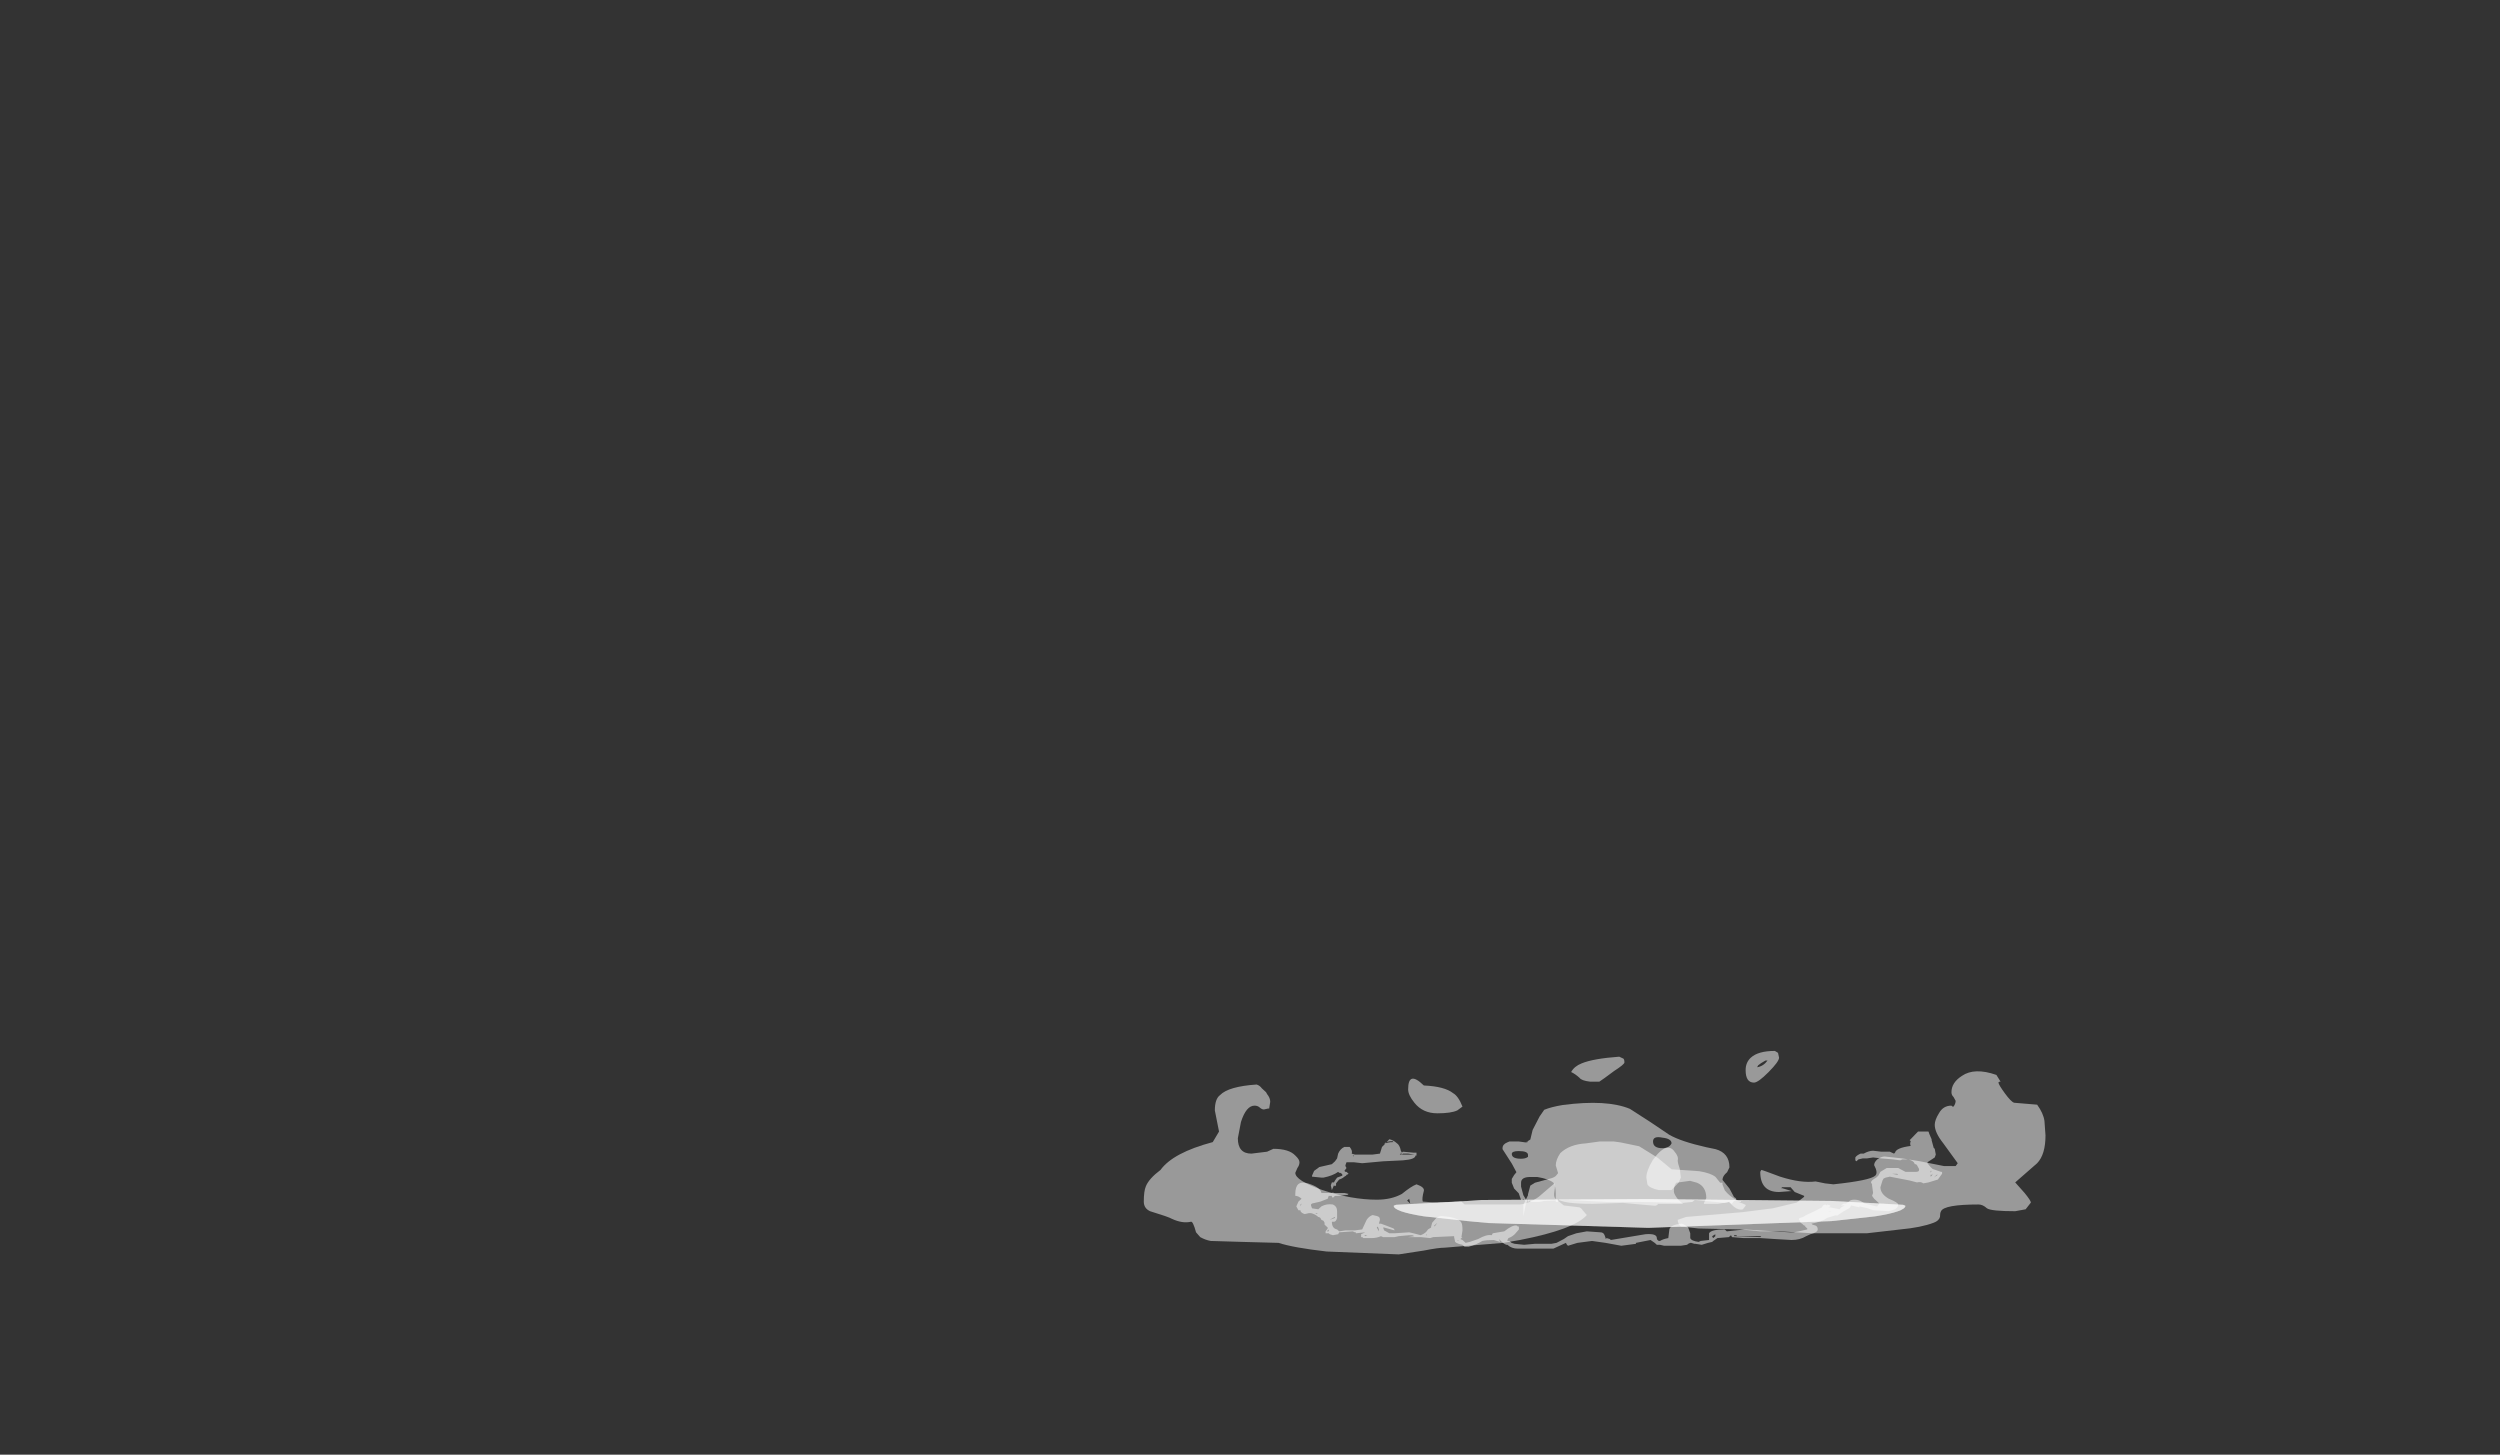 <?xml version="1.0" encoding="UTF-8" standalone="no"?>
<svg xmlns:ffdec="https://www.free-decompiler.com/flash" xmlns:xlink="http://www.w3.org/1999/xlink" ffdec:objectType="frame" height="293.9px" width="505.1px" xmlns="http://www.w3.org/2000/svg">
  <rect width="100%" height="100%" fill="#333333" stroke="none"/>
  <g transform="matrix(1.0, 0.0, 0.0, 1.0, 268.7, 242.2)">
    <use ffdec:characterId="3637" height="10.6" transform="matrix(4.222, 0.0, 0.0, 3.878, -37.607, -29.87)" width="43.15" xlink:href="#shape0"/>
    <use ffdec:characterId="2817" height="1.5" transform="matrix(-9.356, 0.0, 0.0, 3.878, 116.267, 0.055)" width="11.05" xlink:href="#shape1"/>
    <use ffdec:characterId="2815" height="4.0" transform="matrix(-9.356, 0.0, 0.0, 3.878, 83.99, -11.578)" width="4.8" xlink:href="#shape2"/>
    <use ffdec:characterId="2818" height="5.35" transform="matrix(-9.356, 0.0, 0.0, 3.878, 82.119, -19.333)" width="5.05" xlink:href="#shape3"/>
  </g>
  <defs>
    <g id="shape0" transform="matrix(1.0, 0.0, 0.0, 1.0, 23.45, 5.15)">
      <path d="M14.05 -0.85 L14.05 -0.85 M13.25 -0.45 L13.2 -0.5 13.6 -0.95 14.1 -0.95 14.15 -0.8 14.25 -0.55 14.25 -0.5 14.35 -0.1 14.4 -0.05 14.45 0.25 14.4 0.4 14.05 0.65 14.05 0.7 14.2 0.9 14.3 1.0 14.7 1.15 14.75 1.15 14.75 1.25 14.55 1.55 14.1 1.7 13.85 1.75 Q13.75 1.65 13.55 1.7 L13.2 1.6 12.25 1.4 12.05 1.45 11.95 1.5 11.9 1.6 11.8 1.95 Q11.8 2.3 12.2 2.55 12.65 2.75 12.65 2.85 12.65 3.0 12.5 3.1 L12.2 3.2 11.45 3.15 11.2 3.05 10.8 2.95 10.8 3.0 10.4 2.9 10.35 3.0 10.3 3.05 10.05 3.2 9.7 3.45 9.7 3.4 9.25 3.55 Q9.0 3.75 8.5 3.85 L8.55 3.9 8.7 3.95 Q8.8 4.0 8.8 4.15 8.8 4.3 8.45 4.4 L8.25 4.5 Q7.95 4.7 7.55 4.7 L6.75 4.65 6.05 4.6 5.25 4.6 4.7 4.55 4.65 4.45 4.55 4.55 4.0 4.6 3.8 4.75 3.75 4.8 3.55 4.85 3.25 4.95 2.95 4.9 2.9 4.9 2.75 4.85 2.7 4.85 2.6 4.9 2.55 4.95 2.25 5.0 1.45 5.0 1.25 4.95 1.1 4.95 1.0 4.85 0.8 4.7 0.1 4.85 0.1 4.9 -0.6 5.0 -1.35 4.85 -2.0 4.75 -2.7 4.85 -3.15 5.0 -3.2 4.95 -3.25 4.85 -3.85 5.15 -5.55 5.15 Q-5.85 5.15 -6.05 4.95 L-6.1 4.95 Q-6.25 4.9 -6.45 4.65 L-6.4 4.8 -6.7 4.7 Q-7.05 4.7 -7.25 4.75 -7.55 4.95 -7.9 5.05 L-8.1 5.05 -8.2 4.95 Q-8.45 4.9 -8.55 4.8 L-8.6 4.55 -8.6 4.5 -9.6 4.55 -9.75 4.6 -10.2 4.55 -10.8 4.55 -10.5 4.5 -10.6 4.45 -10.75 4.45 -11.25 4.5 -11.45 4.55 -12.0 4.55 -12.1 4.5 Q-12.3 4.6 -12.55 4.6 L-12.95 4.6 Q-12.95 4.55 -13.05 4.55 L-13.05 4.4 -12.85 4.3 -13.3 4.35 -13.3 4.3 -13.35 4.3 -13.45 4.25 -14.1 4.3 -14.15 4.4 -14.4 4.45 -14.55 4.4 -14.6 4.35 -14.75 4.35 -14.75 4.25 -14.65 4.1 -14.65 4.05 -14.8 3.9 -14.8 3.8 -14.85 3.7 -14.95 3.65 -15.0 3.55 Q-15.05 3.5 -15.1 3.5 -15.25 3.35 -15.45 3.3 L-15.55 3.3 -15.75 3.35 Q-15.9 3.3 -15.95 3.2 L-15.95 3.15 -16.05 3.15 -16.15 2.95 -16.05 2.7 -15.9 2.55 Q-16.05 2.4 -16.2 2.4 L-16.2 2.3 Q-16.2 1.55 -15.6 1.75 -15.0 1.95 -14.95 2.25 L-14.45 2.25 -14.35 2.2 -14.4 2.25 -13.85 2.25 -13.65 2.3 -13.7 2.35 -14.15 2.4 -14.3 2.4 -14.4 2.5 -14.45 2.45 -14.45 2.4 -14.6 2.4 -14.65 2.55 -15.0 2.7 -15.4 2.8 -15.45 2.85 -15.45 2.9 -15.4 3.05 -15.1 3.1 -14.95 2.95 Q-14.7 2.8 -14.4 2.85 -14.2 2.95 -14.2 3.2 L-14.2 3.55 Q-14.25 3.75 -14.35 3.75 L-14.45 3.75 Q-14.45 4.1 -14.2 4.15 L-14.1 4.25 -13.8 4.2 -13.35 4.2 -13.0 4.15 -12.85 3.8 Q-12.75 3.5 -12.5 3.4 -12.25 3.45 -12.2 3.5 -12.15 3.55 -12.15 3.65 L-12.2 3.85 -12.1 3.85 -11.85 3.95 -11.5 4.1 Q-11.45 4.15 -11.45 4.2 L-11.95 4.05 -12.0 4.05 -11.95 4.2 -11.7 4.35 -11.45 4.35 -10.75 4.3 -10.55 4.35 -10.2 4.45 Q-9.95 4.35 -9.85 4.15 L-9.7 4.05 -9.7 4.0 -9.65 3.8 -9.45 3.55 Q-9.3 3.45 -9.2 3.45 L-8.8 3.5 Q-8.35 3.6 -8.25 3.8 -8.2 3.9 -8.2 4.2 L-8.25 4.55 -8.2 4.6 -8.25 4.6 -8.3 4.65 -8.2 4.7 -8.05 4.85 -7.85 4.8 -7.45 4.65 Q-7.05 4.4 -6.8 4.45 L-6.75 4.35 -6.2 4.25 Q-5.8 3.9 -5.6 3.95 L-5.55 4.0 -5.5 4.0 -5.5 4.15 -5.7 4.4 Q-5.85 4.55 -6.0 4.6 L-6.05 4.7 -6.05 4.75 -5.95 4.75 -5.85 4.85 -5.7 4.9 -5.25 4.95 -4.75 4.9 -3.95 4.9 -3.7 4.85 -3.35 4.65 -3.15 4.5 -2.75 4.35 -2.25 4.25 -1.6 4.3 Q-1.45 4.3 -1.4 4.45 L-1.35 4.6 -1.35 4.65 -1.3 4.6 -1.15 4.65 -1.1 4.7 0.55 4.4 Q1.1 4.35 1.1 4.6 1.1 4.7 1.2 4.75 L1.25 4.75 Q1.4 4.65 1.65 4.6 L1.7 4.15 Q1.75 3.9 2.3 3.85 2.45 3.9 2.6 4.05 L2.7 4.35 2.7 4.6 Q2.75 4.75 3.1 4.8 L3.2 4.75 3.6 4.7 Q3.6 4.4 3.6 4.35 3.7 4.15 4.35 4.15 L4.45 4.25 5.3 4.15 7.45 4.3 7.65 4.3 7.9 4.25 8.3 4.15 8.3 4.1 8.2 4.0 8.2 3.95 8.15 3.95 8.05 3.85 Q7.95 3.8 7.95 3.7 L7.9 3.65 Q7.9 3.55 7.95 3.55 L8.1 3.5 8.25 3.4 Q8.35 3.35 8.65 3.2 L9.0 3.0 9.05 2.9 9.15 2.85 9.25 2.9 9.25 2.85 9.4 2.9 9.4 2.95 9.3 3.0 9.4 3.0 9.85 3.1 Q9.9 3.0 10.0 2.95 L10.1 2.9 9.9 2.9 10.05 2.8 10.15 2.8 10.3 2.7 Q10.35 2.6 10.55 2.6 10.75 2.6 10.9 2.7 L11.05 2.8 11.6 2.95 11.65 2.95 11.75 2.8 11.5 2.55 11.4 2.4 11.45 2.25 11.4 1.85 11.4 1.8 11.35 1.7 Q11.35 1.6 11.6 1.45 L11.7 1.35 11.8 1.15 12.1 0.95 12.65 0.95 13.0 1.15 13.5 1.15 Q13.65 1.15 13.65 1.05 L13.65 1.0 13.55 0.8 13.5 0.75 13.45 0.75 13.4 0.65 13.35 0.6 Q13.2 0.5 13.05 0.5 L12.85 0.5 12.75 0.55 12.4 0.5 11.85 0.45 11.45 0.4 11.15 0.45 10.95 0.45 10.75 0.5 10.65 0.6 10.6 0.55 10.6 0.4 Q10.65 0.3 10.85 0.2 L11.0 0.2 Q11.25 0.05 11.45 0.05 L11.85 0.1 12.25 0.1 12.45 0.2 12.5 0.15 Q12.55 -0.1 13.25 -0.2 13.2 -0.3 13.25 -0.45 M14.45 1.35 L14.35 1.45 14.55 1.3 Q14.45 1.3 14.45 1.35 M14.2 1.2 L14.25 1.1 14.2 1.1 14.2 1.2 M14.3 1.2 L14.3 1.3 Q14.25 1.3 14.2 1.3 L14.2 1.4 Q14.3 1.35 14.3 1.2 M12.35 1.25 L12.6 1.3 12.65 1.3 12.6 1.25 12.35 1.25 M11.6 0.4 L11.6 0.4 M7.05 4.55 L7.05 4.55 7.05 4.55 M6.1 4.5 L4.95 4.5 4.9 4.45 4.8 4.45 4.8 4.5 6.05 4.55 6.1 4.5 M9.45 3.2 L9.4 3.2 9.3 3.25 9.45 3.2 M0.95 4.65 L0.95 4.65 M3.8 4.6 L3.9 4.5 3.9 4.4 3.75 4.5 Q3.75 4.55 3.8 4.6 M-12.0 -0.2 L-11.7 -0.55 Q-11.5 -0.5 -11.35 -0.35 -11.2 -0.25 -11.15 0.05 L-11.1 0.15 -11.05 0.1 -10.55 0.15 -10.4 0.15 -10.4 0.25 Q-10.4 0.35 -10.4 0.3 L-10.45 0.3 Q-10.45 0.5 -11.05 0.55 L-12.0 0.6 -13.0 0.7 -13.4 0.65 -13.75 0.65 -13.8 0.8 -13.8 0.85 -13.75 0.95 -13.85 1.1 -13.8 1.15 -13.75 1.15 -13.65 1.25 Q-13.7 1.3 -13.75 1.3 -13.75 1.35 -13.85 1.4 -13.95 1.5 -14.1 1.55 L-14.25 1.75 -14.25 1.85 -14.3 1.9 -14.35 1.85 -14.45 2.1 -14.5 1.85 -14.45 1.7 -14.35 1.7 -14.3 1.6 -14.2 1.45 -13.95 1.35 -13.95 1.3 Q-13.95 1.25 -14.05 1.2 L-14.1 1.2 -14.15 1.15 Q-14.4 1.35 -14.85 1.45 L-14.95 1.45 -15.4 1.4 -15.4 1.35 -15.3 1.1 -15.05 0.9 -14.45 0.75 -14.3 0.6 -14.2 0.45 -14.15 0.2 Q-14.05 -0.05 -13.85 -0.15 L-13.6 -0.15 Q-13.45 0.05 -13.5 0.2 L-13.35 0.25 -12.5 0.25 -12.15 0.2 -12.05 -0.15 -12.0 -0.2 M-11.5 -0.4 L-11.55 -0.45 Q-11.85 -0.45 -11.95 -0.3 -11.8 -0.4 -11.5 -0.4 M-9.55 4.0 L-9.5 3.95 -9.4 3.8 -9.55 3.95 -9.55 4.0 M-8.4 4.7 L-8.4 4.75 -8.45 4.7 -8.4 4.7 M-11.0 0.25 L-11.05 0.2 -11.1 0.25 -11.15 0.2 -11.1 0.2 -11.15 0.15 -11.15 0.2 -11.2 0.25 -10.5 0.25 -10.8 0.2 -11.05 0.2 -11.0 0.25 M-13.4 0.3 L-13.45 0.3 -13.4 0.35 -13.4 0.3 M-12.75 4.45 L-12.9 4.45 -12.85 4.5 -12.75 4.45 M-12.2 4.15 L-12.25 4.0 -12.3 4.05 -12.2 4.25 -12.2 4.15 M-14.3 3.5 L-14.4 3.55 -14.55 3.65 -14.3 3.55 -14.3 3.5 M-9.9 4.4 L-9.95 4.45 -9.9 4.45 -9.9 4.4 M-15.95 2.95 L-15.9 2.8 -15.95 2.85 -15.95 2.95 M-15.25 3.3 L-15.15 3.35 -15.15 3.3 -15.25 3.3 M-14.6 4.15 L-14.7 4.25 -14.6 4.25 -14.6 4.15" fill="#ffffff" fill-opacity="0.502" fill-rule="evenodd" stroke="none"/>
      <path d="M6.95 -4.8 Q6.95 -4.6 6.45 -4.05 5.95 -3.5 5.75 -3.5 5.35 -3.5 5.35 -4.15 5.35 -4.55 5.6 -4.8 5.95 -5.15 6.75 -5.15 L6.9 -5.05 6.95 -4.8 M5.9 -4.3 Q6.2 -4.35 6.4 -4.65 L6.3 -4.65 Q6.05 -4.5 5.95 -4.4 L5.9 -4.3 M17.55 -3.55 Q17.45 -3.55 17.45 -3.5 17.45 -3.4 17.75 -2.95 18.05 -2.5 18.2 -2.45 L19.3 -2.35 Q19.6 -1.9 19.65 -1.5 L19.7 -0.75 Q19.7 0.25 19.3 0.7 L18.25 1.7 18.7 2.25 Q19.0 2.65 19.0 2.75 L18.75 3.1 18.25 3.2 Q17.1 3.2 16.9 3.05 16.7 2.85 16.5 2.85 14.85 2.85 14.7 3.2 14.65 3.3 14.65 3.5 14.6 3.7 14.35 3.8 13.75 4.05 12.75 4.15 L11.15 4.35 8.55 4.35 7.0 4.25 6.05 4.25 5.1 4.15 3.1 4.1 2.25 4.0 Q2.1 3.85 2.1 3.65 L2.5 3.5 5.2 3.25 6.65 3.05 7.8 2.75 8.15 2.45 8.15 2.4 7.7 2.2 7.5 1.95 7.1 1.95 7.05 2.0 7.1 2.0 7.55 2.15 6.95 2.2 Q6.05 2.2 6.05 1.15 L6.1 1.05 Q6.15 1.05 7.0 1.4 8.0 1.75 8.7 1.65 L9.15 1.75 9.55 1.8 Q11.3 1.6 11.55 1.35 11.7 1.2 11.5 0.8 11.5 0.65 11.65 0.5 11.85 0.35 12.0 0.35 L12.85 0.45 13.7 0.6 14.85 0.85 15.4 0.85 15.5 0.7 14.8 -0.35 Q14.4 -0.9 14.4 -1.3 14.4 -1.55 14.6 -1.9 14.8 -2.3 15.2 -2.3 L15.25 -2.25 15.3 -2.25 Q15.4 -2.4 15.4 -2.55 L15.3 -2.75 Q15.2 -2.85 15.2 -3.0 15.2 -3.5 15.7 -3.85 16.3 -4.3 17.35 -3.9 L17.55 -3.55 M2.1 0.55 Q2.1 0.7 2.2 1.0 L2.25 1.45 2.15 1.7 1.8 2.1 1.2 2.1 Q0.75 2.0 0.65 1.8 L0.6 1.45 Q0.6 1.1 0.9 0.55 1.25 0.0 1.55 -0.1 1.8 -0.15 1.95 0.1 2.15 0.35 2.1 0.55 M-19.8 -2.85 Q-19.4 -3.3 -18.05 -3.4 -17.9 -3.35 -17.8 -3.2 L-17.6 -3.0 -17.55 -2.9 Q-17.4 -2.7 -17.4 -2.5 L-17.45 -2.15 -17.5 -2.15 -17.7 -2.1 Q-17.8 -2.1 -17.9 -2.2 -18.0 -2.3 -18.15 -2.3 -18.55 -2.3 -18.8 -1.45 L-18.95 -0.6 Q-18.95 0.2 -18.3 0.2 L-17.55 0.1 -17.25 -0.05 Q-16.5 -0.05 -16.2 0.3 -16.0 0.5 -16.0 0.65 -16.0 0.8 -16.1 0.95 L-16.2 1.2 Q-16.2 1.6 -14.9 2.1 -13.5 2.6 -12.3 2.6 -11.6 2.6 -11.1 2.3 -10.65 1.9 -10.4 1.8 -10.0 1.95 -10.05 2.15 -10.15 2.55 -10.1 2.7 L-9.45 2.75 -8.25 2.7 -8.1 2.85 -5.45 2.85 Q-5.0 2.8 -4.55 2.45 L-3.8 1.75 Q-3.75 1.85 -3.8 2.15 -3.85 2.45 -3.75 2.55 L-3.35 2.9 -2.6 3.0 Q-2.5 3.05 -2.45 3.15 L-2.25 3.4 Q-2.85 4.15 -5.45 4.7 L-6.25 4.85 -9.05 5.1 Q-9.35 5.1 -10.05 5.25 L-11.25 5.45 -14.7 5.3 Q-16.3 5.1 -17.0 4.85 L-18.7 4.8 -20.25 4.75 Q-20.5 4.7 -20.75 4.55 L-20.95 4.3 Q-21.1 3.7 -21.2 3.75 -21.6 3.85 -22.1 3.6 -22.25 3.5 -23.15 3.2 -23.45 3.05 -23.45 2.7 -23.45 2.15 -23.35 1.9 -23.2 1.5 -22.65 1.05 -22.05 0.15 -20.15 -0.4 L-19.85 -0.95 -20.05 -2.05 Q-20.05 -2.65 -19.8 -2.85 M-10.8 -3.15 Q-10.8 -4.15 -10.05 -3.35 -9.05 -3.3 -8.65 -2.95 -8.4 -2.8 -8.2 -2.25 L-8.45 -2.05 Q-8.75 -1.9 -9.4 -1.9 -10.1 -1.9 -10.5 -2.45 -10.8 -2.85 -10.8 -3.15 M-2.1 -3.55 Q-2.5 -3.6 -2.6 -3.75 -2.8 -3.95 -3.0 -4.05 -2.85 -4.35 -2.5 -4.5 -1.95 -4.75 -0.7 -4.85 L-0.5 -4.75 Q-0.45 -4.7 -0.45 -4.55 -0.45 -4.45 -0.95 -4.1 -1.5 -3.65 -1.65 -3.55 L-2.1 -3.55 M-10.75 2.55 L-10.85 2.65 -10.7 2.8 -10.75 2.55" fill="#ffffff" fill-opacity="0.502" fill-rule="evenodd" stroke="none"/>
    </g>
    <g id="shape1" transform="matrix(1.0, 0.0, 0.0, 1.0, 5.25, 0.45)">
      <path d="M5.8 -0.1 Q5.8 0.2 5.15 0.45 L4.2 0.7 3.75 0.8 0.3 1.05 -3.65 0.7 -4.6 0.45 Q-5.25 0.2 -5.25 -0.1 L-5.2 -0.15 -3.65 -0.35 0.3 -0.45 3.9 -0.4 4.2 -0.35 5.75 -0.15 5.8 -0.1" fill="#ffffff" fill-opacity="0.502" fill-rule="evenodd" stroke="none"/>
      <path d="M5.8 -0.1 Q5.8 0.2 5.15 0.45 L4.2 0.7 3.75 0.8 0.3 1.05 -3.65 0.7 -4.6 0.45 Q-5.25 0.2 -5.25 -0.1 L-5.2 -0.15 -3.65 -0.35 0.3 -0.45 3.9 -0.4 4.2 -0.35 5.75 -0.15 5.8 -0.1" fill="#ffffff" fill-opacity="0.502" fill-rule="evenodd" stroke="none"/>
    </g>
    <g id="shape2" transform="matrix(1.0, 0.0, 0.0, 1.0, 1.8, 3.45)">
      <path d="M0.5 -3.2 L0.9 -3.4 1.05 -3.45 1.35 -3.45 1.65 -3.35 Q2.0 -3.3 2.2 -2.85 2.3 -2.5 2.3 -2.2 L2.25 -1.8 2.3 -1.65 Q2.35 -1.55 2.45 -1.5 L2.75 -1.3 2.85 -1.15 2.9 -0.7 2.9 -0.65 3.0 -0.15 3.0 0.45 2.95 -0.15 2.9 -0.45 2.9 -0.3 2.85 -0.4 2.85 -0.3 2.65 -0.3 2.55 -0.35 2.1 -0.4 1.2 -0.3 0.5 -0.3 -0.45 -0.25 -0.65 -0.3 -0.7 -0.4 -1.35 -0.25 -1.45 -0.3 -1.5 -0.15 Q-1.6 0.1 -1.7 0.1 -1.75 0.1 -1.75 0.05 L-1.8 -0.1 -1.8 -0.15 -1.65 -0.3 -1.7 -0.3 -1.7 -0.35 -1.65 -0.35 -1.6 -0.4 Q-1.45 -0.6 -1.35 -0.9 L-1.3 -1.2 -1.3 -1.3 -1.25 -1.3 -1.15 -1.6 Q-1.05 -1.8 -0.8 -1.9 L-0.2 -2.0 0.1 -2.6 0.5 -3.2" fill="#ffffff" fill-opacity="0.502" fill-rule="evenodd" stroke="none"/>
    </g>
    <g id="shape3" transform="matrix(1.0, 0.0, 0.0, 1.0, 1.6, 5.45)">
      <path d="M2.8 -4.05 L2.85 -3.55 2.95 -3.4 2.9 -3.45 Q2.9 -3.4 2.95 -3.4 L3.1 -3.45 3.3 -3.45 3.35 -3.4 Q3.45 -3.3 3.45 -3.1 L3.45 -3.05 3.25 -2.3 3.15 -1.85 3.2 -1.7 3.25 -1.5 3.25 -1.3 3.2 -1.0 3.1 -0.75 3.05 -0.4 Q3.0 -0.4 3.0 -0.45 L2.95 -0.35 2.95 -0.45 3.0 -0.65 3.05 -1.1 3.05 -1.3 Q3.05 -1.6 2.85 -1.6 L2.7 -1.6 Q2.45 -1.5 2.35 -1.3 2.3 -1.1 2.3 -0.75 L2.3 -0.3 2.25 -0.3 2.25 -0.45 Q2.15 -0.2 1.5 -0.2 L0.85 -0.25 0.4 -0.15 0.15 -0.1 0.1 -0.15 0.1 -0.2 -0.45 -0.2 -0.35 -0.4 Q-0.25 -0.7 -0.25 -0.85 -0.25 -1.15 -0.3 -1.3 L-0.6 -1.4 -0.75 -1.3 Q-0.95 -1.1 -0.95 -0.5 L-0.9 -0.25 -0.9 -0.2 -1.2 -0.2 -1.45 -0.3 -1.45 -0.25 -1.5 -0.2 -1.55 -0.35 -1.6 -0.4 Q-1.6 -0.5 -1.55 -0.55 L-1.45 -1.0 -1.3 -1.45 Q-1.3 -1.65 -1.4 -1.85 L-1.45 -2.1 Q-1.45 -2.85 -1.15 -3.05 L-0.95 -3.15 Q-0.4 -3.45 -0.15 -3.8 L0.25 -4.45 0.7 -5.15 Q1.2 -5.65 2.15 -5.35 2.4 -5.25 2.55 -5.1 L2.65 -4.75 2.8 -4.05 M3.1 -2.95 Q2.9 -2.95 2.9 -2.75 L2.9 -2.65 Q2.95 -2.55 3.05 -2.55 3.25 -2.55 3.25 -2.8 3.25 -2.95 3.1 -2.95 M0.0 -3.1 Q0.2 -3.1 0.2 -3.45 0.2 -3.75 0.0 -3.65 -0.2 -3.6 -0.2 -3.35 -0.15 -3.1 0.0 -3.1" fill="#ffffff" fill-opacity="0.502" fill-rule="evenodd" stroke="none"/>
    </g>
  </defs>
</svg>
